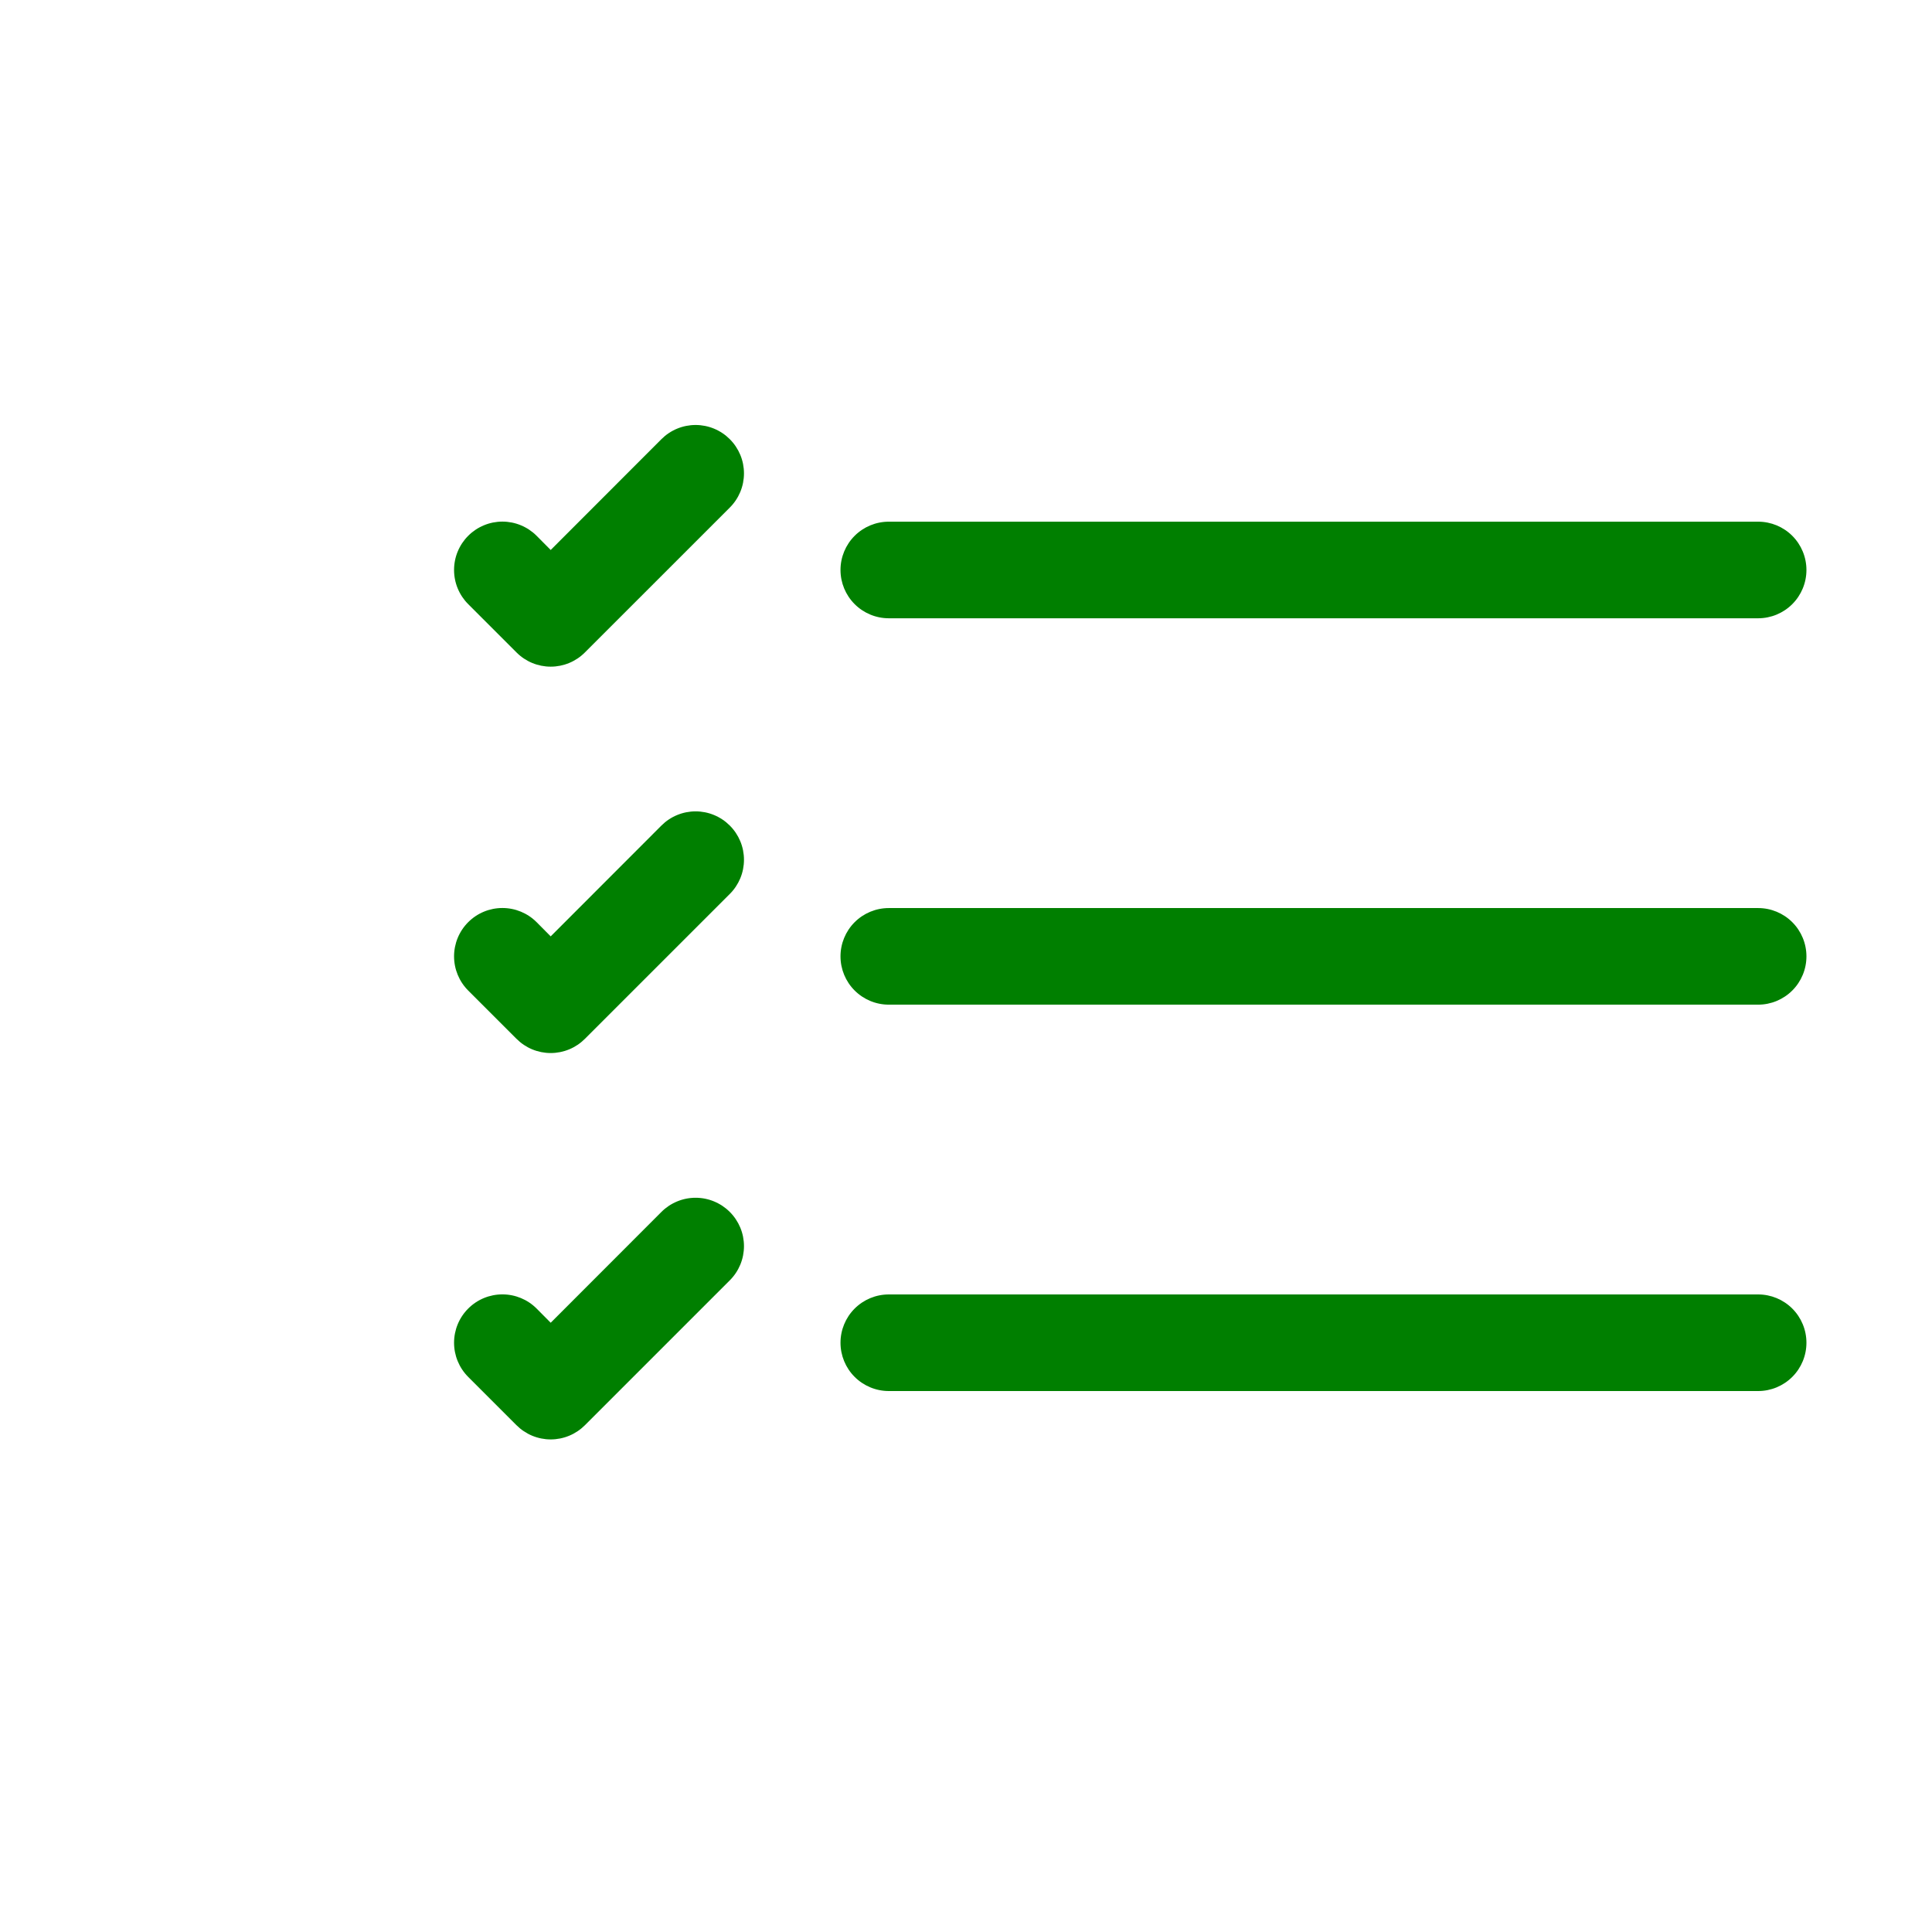 <svg width="100" height="100" viewBox="0 0 100 100" fill="none" xmlns="http://www.w3.org/2000/svg">
<g id="icons">
<path id="Vector" fill-rule="evenodd" clip-rule="evenodd" d="M43.504 69.5C43.504 68.837 43.767 68.201 44.236 67.732C44.705 67.263 45.341 67 46.004 67H91.002C91.665 67 92.3 67.263 92.769 67.732C93.238 68.201 93.501 68.837 93.501 69.5C93.501 70.163 93.238 70.799 92.769 71.267C92.3 71.736 91.665 72 91.002 72H46.004C45.341 72 44.705 71.736 44.236 71.267C43.767 70.799 43.504 70.163 43.504 69.5ZM43.504 49.501C43.504 48.838 43.767 48.202 44.236 47.733C44.705 47.264 45.341 47.001 46.004 47.001H91.002C91.665 47.001 92.3 47.264 92.769 47.733C93.238 48.202 93.501 48.838 93.501 49.501C93.501 50.164 93.238 50.8 92.769 51.268C92.3 51.737 91.665 52.001 91.002 52.001H46.004C45.341 52.001 44.705 51.737 44.236 51.268C43.767 50.8 43.504 50.164 43.504 49.501ZM43.504 29.502C43.504 28.839 43.767 28.203 44.236 27.734C44.705 27.265 45.341 27.002 46.004 27.002H91.002C91.665 27.002 92.3 27.265 92.769 27.734C93.238 28.203 93.501 28.839 93.501 29.502C93.501 30.165 93.238 30.8 92.769 31.269C92.3 31.738 91.665 32.002 91.002 32.002H46.004C45.341 32.002 44.705 31.738 44.236 31.269C43.767 30.8 43.504 30.165 43.504 29.502ZM37.774 22.732C38.007 22.964 38.191 23.24 38.318 23.544C38.444 23.847 38.508 24.173 38.508 24.502C38.508 24.831 38.444 25.156 38.318 25.46C38.191 25.764 38.007 26.04 37.774 26.272L30.274 33.771C30.042 34.004 29.766 34.189 29.462 34.315C29.159 34.441 28.833 34.506 28.504 34.506C28.176 34.506 27.85 34.441 27.546 34.315C27.243 34.189 26.967 34.004 26.735 33.771L24.235 31.271C24.002 31.039 23.818 30.763 23.692 30.459C23.566 30.156 23.502 29.83 23.502 29.502C23.502 29.173 23.566 28.847 23.692 28.544C23.818 28.24 24.002 27.964 24.235 27.732C24.467 27.499 24.743 27.315 25.047 27.189C25.35 27.063 25.676 26.998 26.005 26.998C26.333 26.998 26.659 27.063 26.962 27.189C27.266 27.315 27.542 27.499 27.774 27.732L28.504 28.467L34.234 22.732C34.466 22.499 34.742 22.314 35.046 22.188C35.35 22.062 35.675 21.997 36.004 21.997C36.333 21.997 36.658 22.062 36.962 22.188C37.266 22.314 37.542 22.499 37.774 22.732ZM37.774 42.731C38.007 42.963 38.191 43.239 38.318 43.543C38.444 43.846 38.508 44.172 38.508 44.501C38.508 44.83 38.444 45.155 38.318 45.459C38.191 45.763 38.007 46.039 37.774 46.271L30.274 53.77C30.042 54.003 29.766 54.188 29.462 54.314C29.159 54.44 28.833 54.505 28.504 54.505C28.176 54.505 27.85 54.44 27.546 54.314C27.243 54.188 26.967 54.003 26.735 53.77L24.235 51.271C23.765 50.801 23.502 50.164 23.502 49.501C23.502 48.837 23.765 48.2 24.235 47.731C24.704 47.261 25.341 46.998 26.005 46.998C26.668 46.998 27.305 47.261 27.774 47.731L28.504 48.466L34.234 42.731C34.466 42.498 34.742 42.313 35.046 42.187C35.35 42.061 35.675 41.996 36.004 41.996C36.333 41.996 36.658 42.061 36.962 42.187C37.266 42.313 37.542 42.498 37.774 42.731ZM37.774 62.73C38.007 62.962 38.191 63.238 38.318 63.542C38.444 63.846 38.508 64.171 38.508 64.5C38.508 64.829 38.444 65.154 38.318 65.458C38.191 65.762 38.007 66.038 37.774 66.27L30.274 73.77C30.042 74.002 29.766 74.187 29.462 74.313C29.159 74.439 28.833 74.504 28.504 74.504C28.176 74.504 27.85 74.439 27.546 74.313C27.243 74.187 26.967 74.002 26.735 73.77L24.235 71.27C23.765 70.8 23.502 70.164 23.502 69.5C23.502 68.836 23.765 68.199 24.235 67.73C24.704 67.26 25.341 66.997 26.005 66.997C26.668 66.997 27.305 67.26 27.774 67.73L28.504 68.465L34.234 62.73C34.466 62.497 34.742 62.313 35.046 62.187C35.35 62.06 35.675 61.996 36.004 61.996C36.333 61.996 36.658 62.06 36.962 62.187C37.266 62.313 37.542 62.497 37.774 62.73Z" fill="#007F00"/>
</g>
</svg>
